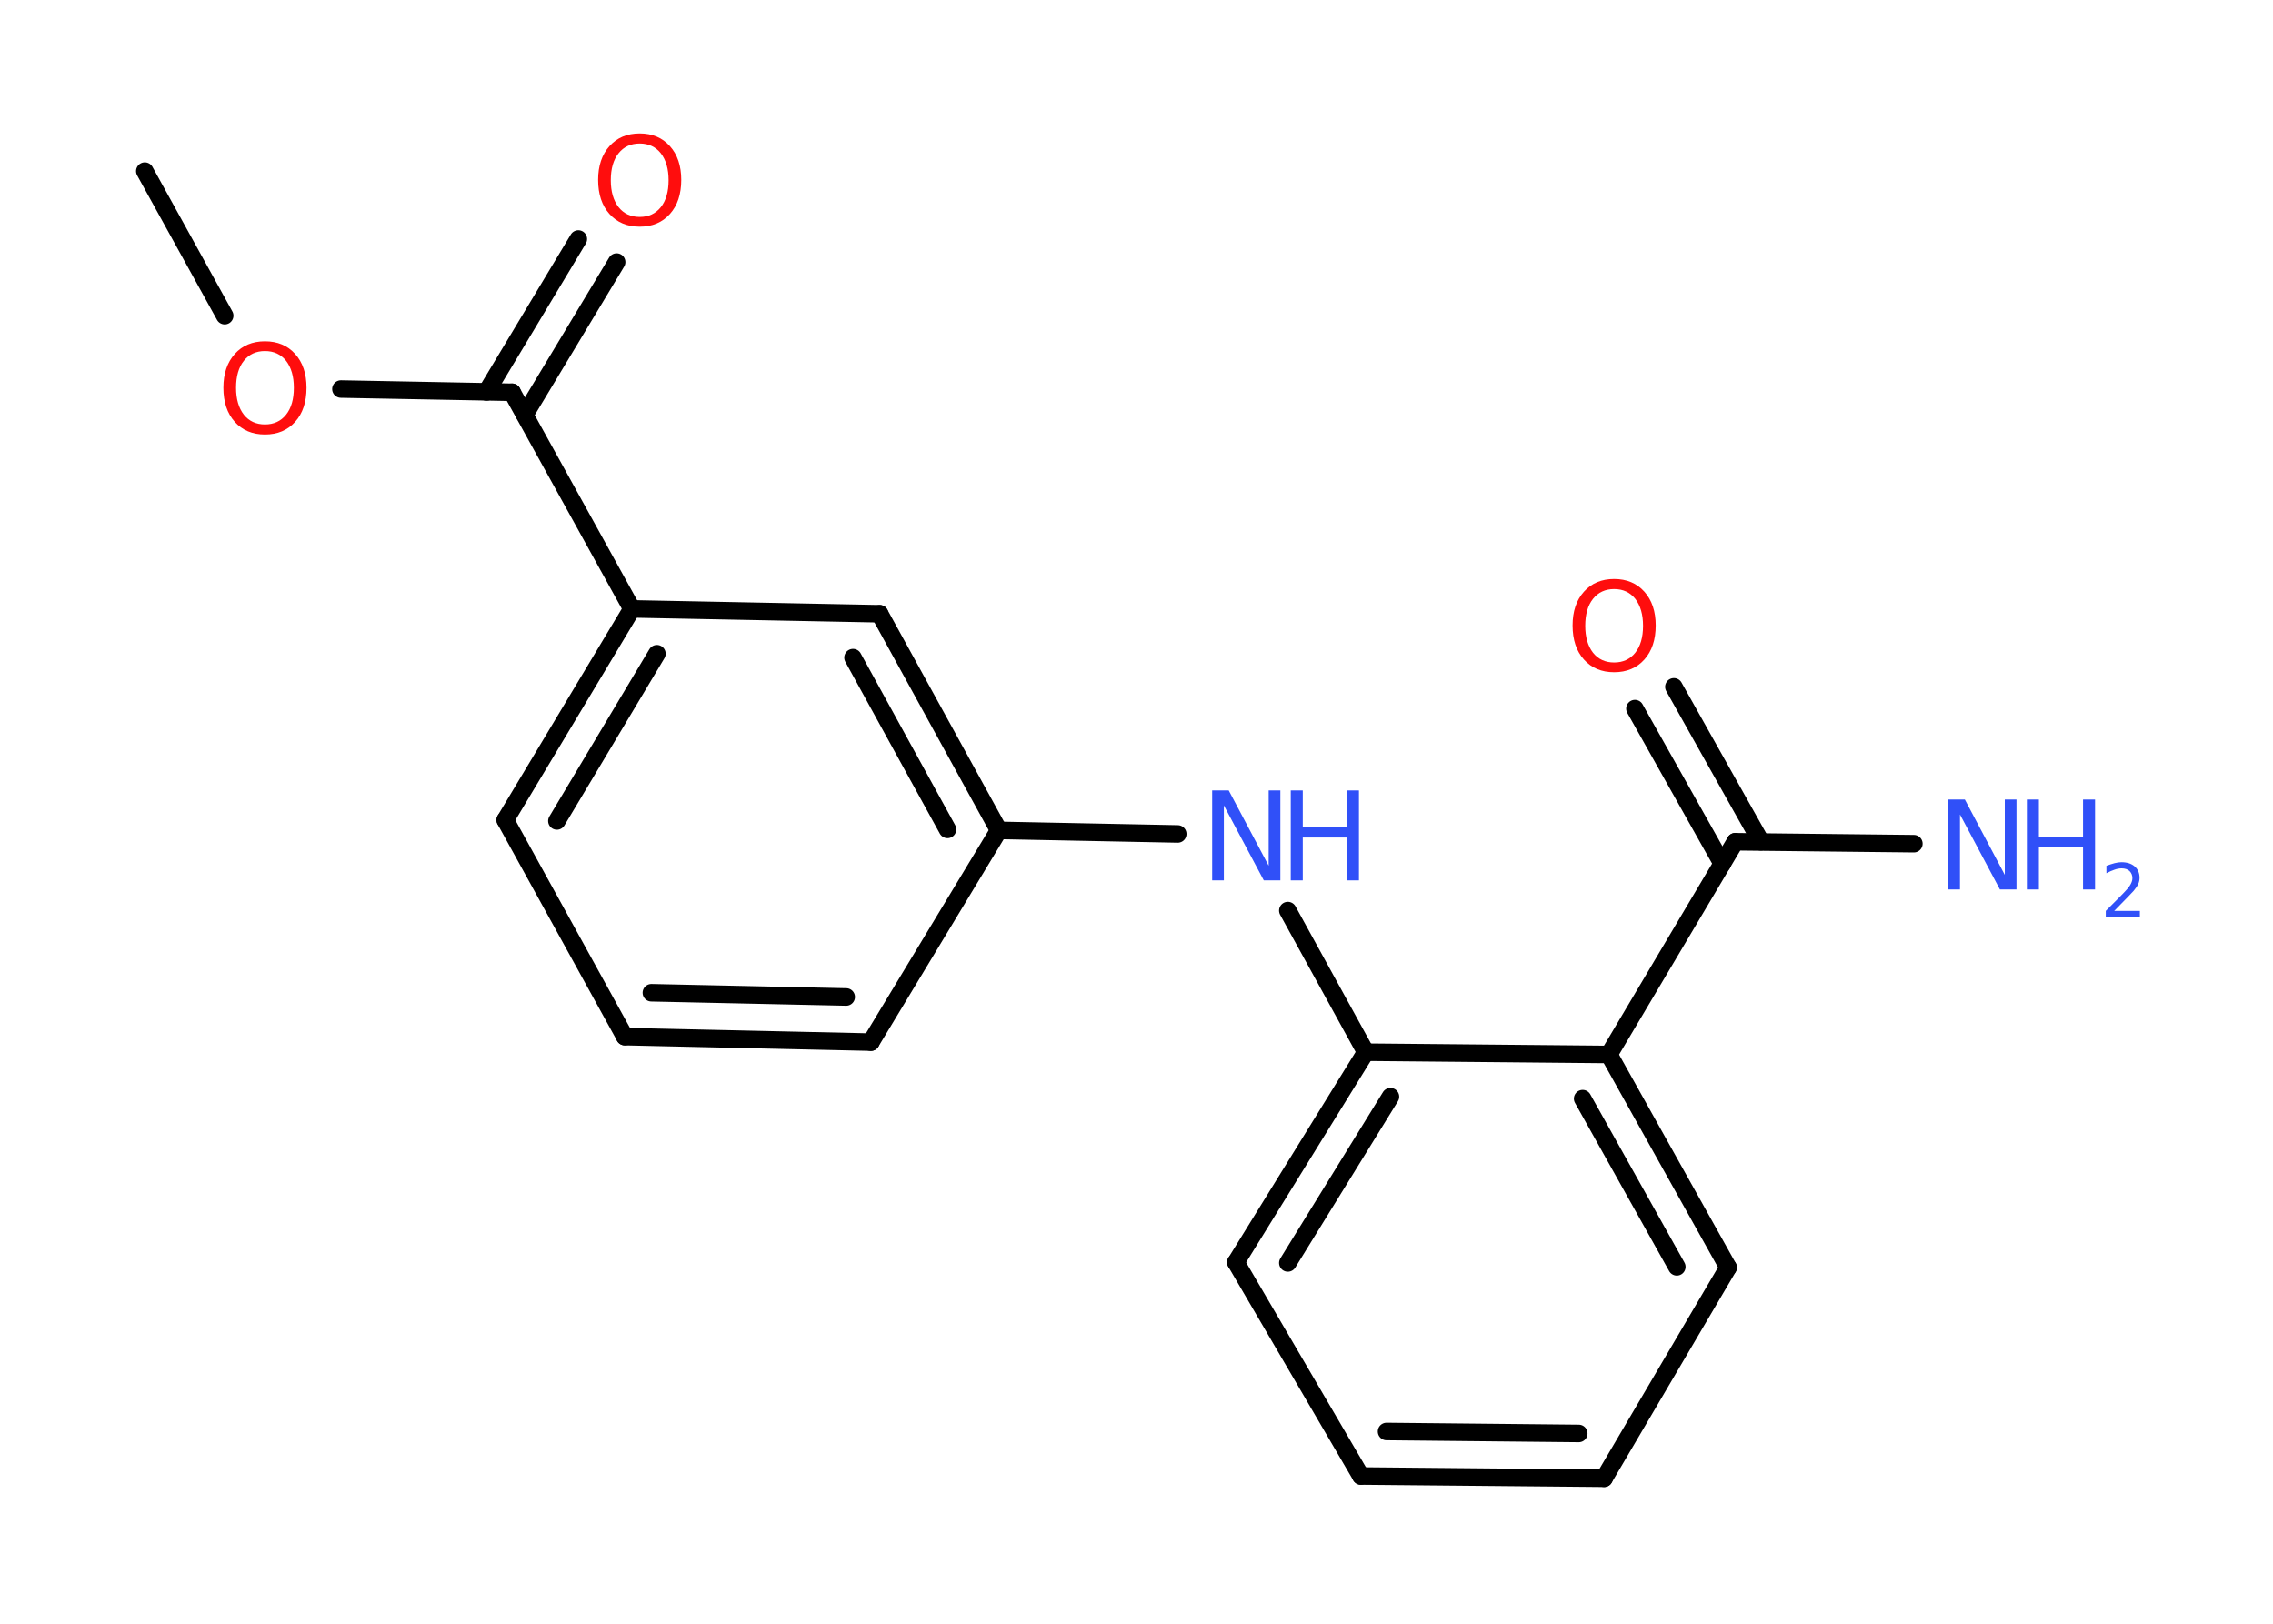 <?xml version='1.0' encoding='UTF-8'?>
<!DOCTYPE svg PUBLIC "-//W3C//DTD SVG 1.1//EN" "http://www.w3.org/Graphics/SVG/1.1/DTD/svg11.dtd">
<svg version='1.2' xmlns='http://www.w3.org/2000/svg' xmlns:xlink='http://www.w3.org/1999/xlink' width='70.0mm' height='50.0mm' viewBox='0 0 70.0 50.0'>
  <desc>Generated by the Chemistry Development Kit (http://github.com/cdk)</desc>
  <g stroke-linecap='round' stroke-linejoin='round' stroke='#000000' stroke-width='.54' fill='#3050F8'>
    <rect x='.0' y='.0' width='70.0' height='50.0' fill='#FFFFFF' stroke='none'/>
    <g id='mol1' class='mol'>
      <line id='mol1bnd1' class='bond' x1='4.46' y1='5.27' x2='6.92' y2='9.72'/>
      <line id='mol1bnd2' class='bond' x1='10.5' y1='11.98' x2='15.77' y2='12.08'/>
      <g id='mol1bnd3' class='bond'>
        <line x1='14.98' y1='12.07' x2='17.81' y2='7.36'/>
        <line x1='16.16' y1='12.77' x2='18.99' y2='8.07'/>
      </g>
      <line id='mol1bnd4' class='bond' x1='15.77' y1='12.08' x2='19.46' y2='18.75'/>
      <g id='mol1bnd5' class='bond'>
        <line x1='19.46' y1='18.75' x2='15.56' y2='25.25'/>
        <line x1='20.23' y1='20.13' x2='17.15' y2='25.28'/>
      </g>
      <line id='mol1bnd6' class='bond' x1='15.56' y1='25.25' x2='19.24' y2='31.92'/>
      <g id='mol1bnd7' class='bond'>
        <line x1='19.24' y1='31.92' x2='26.82' y2='32.09'/>
        <line x1='20.06' y1='30.57' x2='26.06' y2='30.7'/>
      </g>
      <line id='mol1bnd8' class='bond' x1='26.82' y1='32.09' x2='30.76' y2='25.57'/>
      <line id='mol1bnd9' class='bond' x1='30.76' y1='25.57' x2='36.27' y2='25.68'/>
      <line id='mol1bnd10' class='bond' x1='39.66' y1='28.04' x2='42.06' y2='32.4'/>
      <g id='mol1bnd11' class='bond'>
        <line x1='42.06' y1='32.4' x2='38.06' y2='38.87'/>
        <line x1='42.82' y1='33.77' x2='39.66' y2='38.89'/>
      </g>
      <line id='mol1bnd12' class='bond' x1='38.06' y1='38.87' x2='41.91' y2='45.45'/>
      <g id='mol1bnd13' class='bond'>
        <line x1='41.91' y1='45.45' x2='49.4' y2='45.52'/>
        <line x1='42.7' y1='44.08' x2='48.62' y2='44.14'/>
      </g>
      <line id='mol1bnd14' class='bond' x1='49.4' y1='45.52' x2='53.22' y2='39.03'/>
      <g id='mol1bnd15' class='bond'>
        <line x1='53.22' y1='39.03' x2='49.55' y2='32.47'/>
        <line x1='51.64' y1='39.01' x2='48.74' y2='33.83'/>
      </g>
      <line id='mol1bnd16' class='bond' x1='42.06' y1='32.4' x2='49.55' y2='32.47'/>
      <line id='mol1bnd17' class='bond' x1='49.55' y1='32.47' x2='53.44' y2='25.92'/>
      <line id='mol1bnd18' class='bond' x1='53.44' y1='25.92' x2='58.94' y2='25.98'/>
      <g id='mol1bnd19' class='bond'>
        <line x1='53.04' y1='26.6' x2='50.35' y2='21.82'/>
        <line x1='54.23' y1='25.92' x2='51.55' y2='21.15'/>
      </g>
      <g id='mol1bnd20' class='bond'>
        <line x1='30.76' y1='25.57' x2='27.09' y2='18.9'/>
        <line x1='29.18' y1='25.54' x2='26.27' y2='20.25'/>
      </g>
      <line id='mol1bnd21' class='bond' x1='19.46' y1='18.75' x2='27.09' y2='18.9'/>
      <path id='mol1atm2' class='atom' d='M8.16 10.81q-.41 .0 -.65 .3q-.24 .3 -.24 .83q.0 .52 .24 .83q.24 .3 .65 .3q.41 .0 .65 -.3q.24 -.3 .24 -.83q.0 -.52 -.24 -.83q-.24 -.3 -.65 -.3zM8.16 10.51q.58 .0 .93 .39q.35 .39 .35 1.04q.0 .66 -.35 1.05q-.35 .39 -.93 .39q-.58 .0 -.93 -.39q-.35 -.39 -.35 -1.05q.0 -.65 .35 -1.04q.35 -.39 .93 -.39z' stroke='none' fill='#FF0D0D'/>
      <path id='mol1atm4' class='atom' d='M19.7 4.42q-.41 .0 -.65 .3q-.24 .3 -.24 .83q.0 .52 .24 .83q.24 .3 .65 .3q.41 .0 .65 -.3q.24 -.3 .24 -.83q.0 -.52 -.24 -.83q-.24 -.3 -.65 -.3zM19.7 4.11q.58 .0 .93 .39q.35 .39 .35 1.04q.0 .66 -.35 1.05q-.35 .39 -.93 .39q-.58 .0 -.93 -.39q-.35 -.39 -.35 -1.05q.0 -.65 .35 -1.04q.35 -.39 .93 -.39z' stroke='none' fill='#FF0D0D'/>
      <g id='mol1atm10' class='atom'>
        <path d='M37.34 24.34h.5l1.23 2.32v-2.32h.36v2.77h-.51l-1.23 -2.31v2.31h-.36v-2.77z' stroke='none'/>
        <path d='M39.75 24.34h.37v1.14h1.36v-1.14h.37v2.77h-.37v-1.32h-1.36v1.32h-.37v-2.77z' stroke='none'/>
      </g>
      <g id='mol1atm18' class='atom'>
        <path d='M60.01 24.62h.5l1.23 2.32v-2.32h.36v2.77h-.51l-1.23 -2.31v2.31h-.36v-2.77z' stroke='none'/>
        <path d='M62.42 24.62h.37v1.14h1.36v-1.14h.37v2.77h-.37v-1.32h-1.36v1.32h-.37v-2.77z' stroke='none'/>
        <path d='M65.12 28.05h.78v.19h-1.05v-.19q.13 -.13 .35 -.35q.22 -.22 .28 -.29q.11 -.12 .15 -.21q.04 -.08 .04 -.16q.0 -.13 -.09 -.22q-.09 -.08 -.24 -.08q-.11 .0 -.22 .04q-.12 .04 -.25 .11v-.23q.14 -.05 .25 -.08q.12 -.03 .21 -.03q.26 .0 .41 .13q.15 .13 .15 .35q.0 .1 -.04 .19q-.04 .09 -.14 .21q-.03 .03 -.18 .19q-.15 .15 -.42 .43z' stroke='none'/>
      </g>
      <path id='mol1atm19' class='atom' d='M49.71 18.14q-.41 .0 -.65 .3q-.24 .3 -.24 .83q.0 .52 .24 .83q.24 .3 .65 .3q.41 .0 .65 -.3q.24 -.3 .24 -.83q.0 -.52 -.24 -.83q-.24 -.3 -.65 -.3zM49.71 17.83q.58 .0 .93 .39q.35 .39 .35 1.04q.0 .66 -.35 1.05q-.35 .39 -.93 .39q-.58 .0 -.93 -.39q-.35 -.39 -.35 -1.05q.0 -.65 .35 -1.04q.35 -.39 .93 -.39z' stroke='none' fill='#FF0D0D'/>
    </g>
  </g>
</svg>
